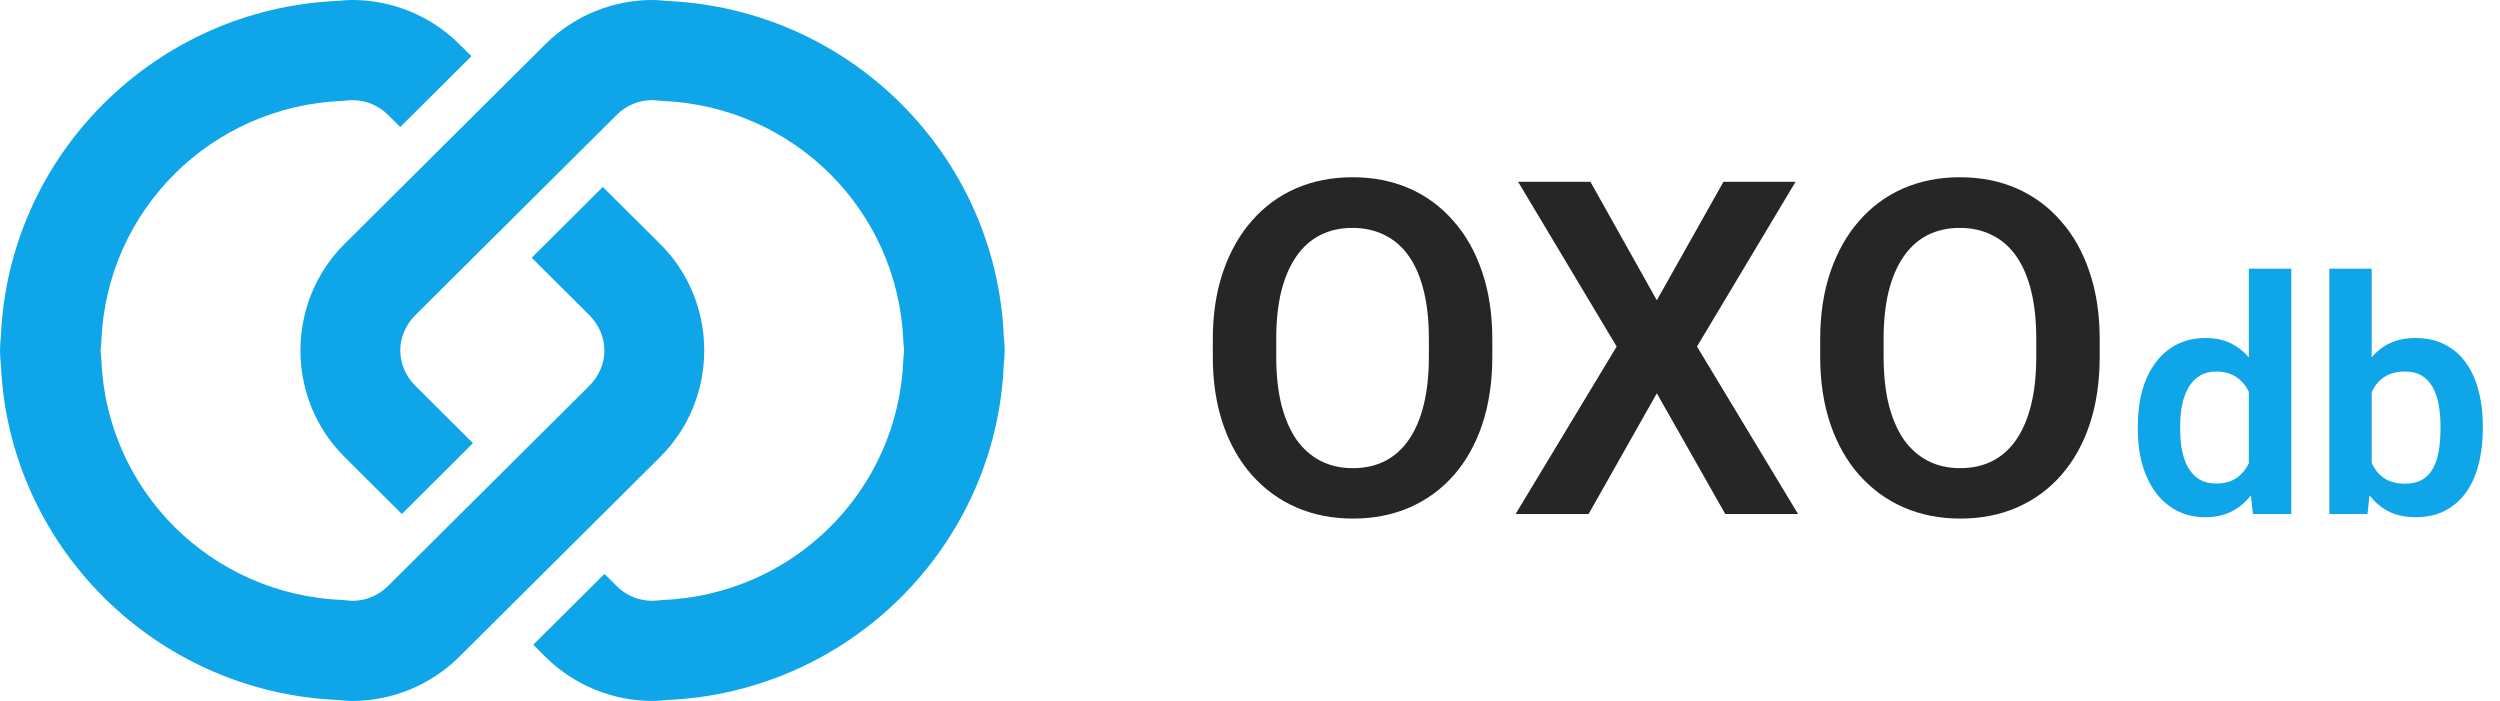 <svg width="107" height="30" viewBox="0 0 107 30" fill="none" xmlns="http://www.w3.org/2000/svg">
<g clip-path="url(#clip0_255_2115)">
<path d="M15.079 0C14.853 0 14.658 0.02 14.47 0.039C6.66 0.365 0.368 6.62 0.039 14.389C0.019 14.578 0 14.774 0 15C0 15.229 0.018 15.412 0.036 15.589C0.036 15.592 0.039 15.594 0.039 15.597C0.362 23.368 6.651 29.627 14.462 29.959C14.653 29.978 14.85 30 15.078 30C16.733 30 18.402 29.357 19.657 28.109L28.259 19.554C30.768 17.058 30.768 12.943 28.259 10.446L25.801 8.001L22.756 11.032L25.213 13.477C26.087 14.347 26.087 15.653 25.213 16.523L16.61 25.078C16.173 25.513 15.632 25.715 15.078 25.715C15.02 25.715 14.936 25.708 14.823 25.695C14.768 25.688 14.713 25.683 14.658 25.681C9.036 25.45 4.567 21.005 4.338 15.413C4.336 15.361 4.333 15.309 4.327 15.257C4.312 15.131 4.307 15.045 4.307 15C4.307 14.944 4.314 14.86 4.327 14.749C4.333 14.695 4.337 14.641 4.338 14.587C4.567 8.992 9.039 4.544 14.664 4.317C14.718 4.314 14.772 4.309 14.826 4.303C14.938 4.29 15.022 4.286 15.078 4.286C15.632 4.286 16.173 4.484 16.61 4.919L17.13 5.436L20.176 2.406L19.657 1.889C18.402 0.641 16.733 0 15.079 0Z" fill="#0EA5E9"/>
<path d="M27.922 30C28.147 30 28.342 29.98 28.53 29.961C36.34 29.634 42.632 23.38 42.961 15.611C42.981 15.422 43 15.226 43 15C43 14.771 42.982 14.588 42.964 14.411C42.964 14.408 42.961 14.406 42.961 14.403C42.638 6.632 36.349 0.373 28.538 0.041C28.347 0.022 28.151 0 27.922 0C26.267 0 24.599 0.643 23.343 1.891L14.742 10.446C12.232 12.943 12.232 17.057 14.742 19.554L17.199 21.999L20.244 18.968L17.787 16.523C16.913 15.653 16.913 14.347 17.787 13.477L26.39 4.922C26.827 4.487 27.368 4.285 27.922 4.285C27.98 4.285 28.064 4.292 28.177 4.305C28.232 4.312 28.287 4.317 28.342 4.319C33.964 4.55 38.433 8.995 38.662 14.587C38.664 14.639 38.667 14.691 38.673 14.743C38.688 14.869 38.693 14.955 38.693 15C38.693 15.056 38.686 15.14 38.673 15.251C38.667 15.305 38.663 15.359 38.662 15.413C38.433 21.009 33.961 25.456 28.337 25.683C28.282 25.686 28.228 25.691 28.174 25.697C28.062 25.71 27.978 25.714 27.922 25.714C27.368 25.714 26.827 25.516 26.39 25.081L25.87 24.564L22.824 27.594L23.343 28.111C24.598 29.359 26.267 30 27.922 30Z" fill="#0EA5E9"/>
</g>
<path d="M63.871 14.529V15.262C63.871 16.336 63.728 17.303 63.441 18.162C63.155 19.015 62.748 19.741 62.221 20.34C61.693 20.939 61.065 21.398 60.336 21.717C59.607 22.036 58.796 22.195 57.904 22.195C57.025 22.195 56.218 22.036 55.482 21.717C54.753 21.398 54.122 20.939 53.588 20.34C53.054 19.741 52.641 19.015 52.348 18.162C52.055 17.303 51.908 16.336 51.908 15.262V14.529C51.908 13.449 52.055 12.482 52.348 11.629C52.641 10.776 53.051 10.05 53.578 9.451C54.105 8.846 54.734 8.383 55.463 8.064C56.199 7.745 57.006 7.586 57.885 7.586C58.777 7.586 59.587 7.745 60.316 8.064C61.046 8.383 61.674 8.846 62.201 9.451C62.735 10.05 63.145 10.776 63.432 11.629C63.725 12.482 63.871 13.449 63.871 14.529ZM61.156 15.262V14.51C61.156 13.735 61.085 13.055 60.941 12.469C60.798 11.876 60.587 11.378 60.307 10.975C60.027 10.571 59.682 10.268 59.272 10.066C58.861 9.858 58.399 9.754 57.885 9.754C57.364 9.754 56.902 9.858 56.498 10.066C56.101 10.268 55.762 10.571 55.482 10.975C55.203 11.378 54.988 11.876 54.838 12.469C54.695 13.055 54.623 13.735 54.623 14.51V15.262C54.623 16.03 54.695 16.71 54.838 17.303C54.988 17.895 55.203 18.396 55.482 18.807C55.769 19.21 56.114 19.516 56.518 19.725C56.921 19.933 57.383 20.037 57.904 20.037C58.425 20.037 58.887 19.933 59.291 19.725C59.695 19.516 60.033 19.21 60.307 18.807C60.587 18.396 60.798 17.895 60.941 17.303C61.085 16.71 61.156 16.03 61.156 15.262ZM68.07 7.781L70.912 12.85L73.764 7.781H76.85L72.631 14.832L76.957 22H73.842L70.912 16.834L67.992 22H64.867L69.193 14.832L64.975 7.781H68.07ZM89.867 14.529V15.262C89.867 16.336 89.724 17.303 89.438 18.162C89.151 19.015 88.744 19.741 88.217 20.34C87.689 20.939 87.061 21.398 86.332 21.717C85.603 22.036 84.792 22.195 83.9 22.195C83.022 22.195 82.214 22.036 81.478 21.717C80.749 21.398 80.118 20.939 79.584 20.34C79.05 19.741 78.637 19.015 78.344 18.162C78.051 17.303 77.904 16.336 77.904 15.262V14.529C77.904 13.449 78.051 12.482 78.344 11.629C78.637 10.776 79.047 10.05 79.574 9.451C80.102 8.846 80.73 8.383 81.459 8.064C82.195 7.745 83.002 7.586 83.881 7.586C84.773 7.586 85.583 7.745 86.312 8.064C87.042 8.383 87.67 8.846 88.197 9.451C88.731 10.05 89.141 10.776 89.428 11.629C89.721 12.482 89.867 13.449 89.867 14.529ZM87.152 15.262V14.51C87.152 13.735 87.081 13.055 86.938 12.469C86.794 11.876 86.583 11.378 86.303 10.975C86.023 10.571 85.678 10.268 85.268 10.066C84.857 9.858 84.395 9.754 83.881 9.754C83.36 9.754 82.898 9.858 82.494 10.066C82.097 10.268 81.758 10.571 81.478 10.975C81.199 11.378 80.984 11.876 80.834 12.469C80.691 13.055 80.619 13.735 80.619 14.51V15.262C80.619 16.03 80.691 16.71 80.834 17.303C80.984 17.895 81.199 18.396 81.478 18.807C81.765 19.21 82.11 19.516 82.514 19.725C82.917 19.933 83.38 20.037 83.9 20.037C84.421 20.037 84.883 19.933 85.287 19.725C85.691 19.516 86.029 19.21 86.303 18.807C86.583 18.396 86.794 17.895 86.938 17.303C87.081 16.71 87.152 16.03 87.152 15.262Z" fill="black" fill-opacity="0.85"/>
<path d="M96.25 20.428V11.5H98.068V22H96.428L96.25 20.428ZM91.499 18.391V18.247C91.499 17.682 91.563 17.169 91.69 16.709C91.823 16.244 92.014 15.845 92.265 15.513C92.515 15.18 92.818 14.922 93.174 14.74C93.534 14.558 93.942 14.467 94.397 14.467C94.84 14.467 95.225 14.556 95.553 14.733C95.885 14.911 96.168 15.164 96.4 15.492C96.637 15.82 96.826 16.21 96.968 16.661C97.109 17.108 97.212 17.6 97.275 18.138V18.527C97.212 19.051 97.109 19.532 96.968 19.97C96.826 20.407 96.637 20.79 96.4 21.118C96.168 21.442 95.885 21.692 95.553 21.87C95.22 22.048 94.83 22.137 94.384 22.137C93.933 22.137 93.527 22.043 93.167 21.856C92.811 21.67 92.508 21.408 92.258 21.07C92.012 20.733 91.823 20.337 91.69 19.881C91.563 19.425 91.499 18.928 91.499 18.391ZM93.311 18.247V18.391C93.311 18.71 93.338 19.008 93.393 19.286C93.447 19.564 93.536 19.81 93.659 20.024C93.782 20.234 93.939 20.398 94.131 20.517C94.327 20.635 94.564 20.694 94.842 20.694C95.197 20.694 95.489 20.617 95.717 20.462C95.949 20.302 96.129 20.086 96.257 19.812C96.384 19.535 96.466 19.222 96.503 18.876V17.803C96.485 17.529 96.437 17.276 96.359 17.044C96.287 16.811 96.182 16.611 96.045 16.442C95.913 16.274 95.749 16.142 95.553 16.046C95.357 15.95 95.124 15.902 94.856 15.902C94.578 15.902 94.341 15.964 94.144 16.087C93.949 16.205 93.789 16.372 93.666 16.586C93.543 16.8 93.452 17.049 93.393 17.331C93.338 17.614 93.311 17.919 93.311 18.247ZM99.695 11.5H101.507V20.366L101.329 22H99.695V11.5ZM106.265 18.227V18.37C106.265 18.922 106.203 19.427 106.08 19.888C105.962 20.348 105.782 20.747 105.54 21.084C105.299 21.417 104.998 21.676 104.638 21.863C104.282 22.046 103.865 22.137 103.387 22.137C102.931 22.137 102.535 22.048 102.197 21.87C101.865 21.692 101.584 21.442 101.356 21.118C101.129 20.79 100.946 20.405 100.81 19.963C100.673 19.516 100.57 19.029 100.502 18.5V18.11C100.57 17.577 100.673 17.09 100.81 16.648C100.946 16.205 101.129 15.82 101.356 15.492C101.584 15.164 101.865 14.911 102.197 14.733C102.53 14.556 102.922 14.467 103.373 14.467C103.856 14.467 104.278 14.56 104.638 14.747C105.002 14.929 105.303 15.189 105.54 15.526C105.782 15.859 105.962 16.256 106.08 16.716C106.203 17.172 106.265 17.675 106.265 18.227ZM104.453 18.37V18.227C104.453 17.912 104.428 17.616 104.378 17.338C104.328 17.055 104.246 16.807 104.132 16.593C104.018 16.379 103.863 16.21 103.667 16.087C103.471 15.964 103.225 15.902 102.929 15.902C102.646 15.902 102.405 15.95 102.204 16.046C102.008 16.142 101.844 16.274 101.712 16.442C101.584 16.611 101.484 16.809 101.411 17.037C101.343 17.265 101.297 17.511 101.274 17.775V18.842C101.306 19.193 101.382 19.509 101.5 19.792C101.618 20.07 101.794 20.291 102.026 20.455C102.263 20.619 102.569 20.701 102.942 20.701C103.234 20.701 103.478 20.644 103.674 20.53C103.87 20.412 104.025 20.248 104.139 20.038C104.253 19.824 104.332 19.576 104.378 19.293C104.428 19.01 104.453 18.703 104.453 18.37Z" fill="#0EA5E9"/>
<defs>
<clipPath id="clip0_255_2115">
<rect width="43" height="30" fill="white"/>
</clipPath>
</defs>
</svg>
